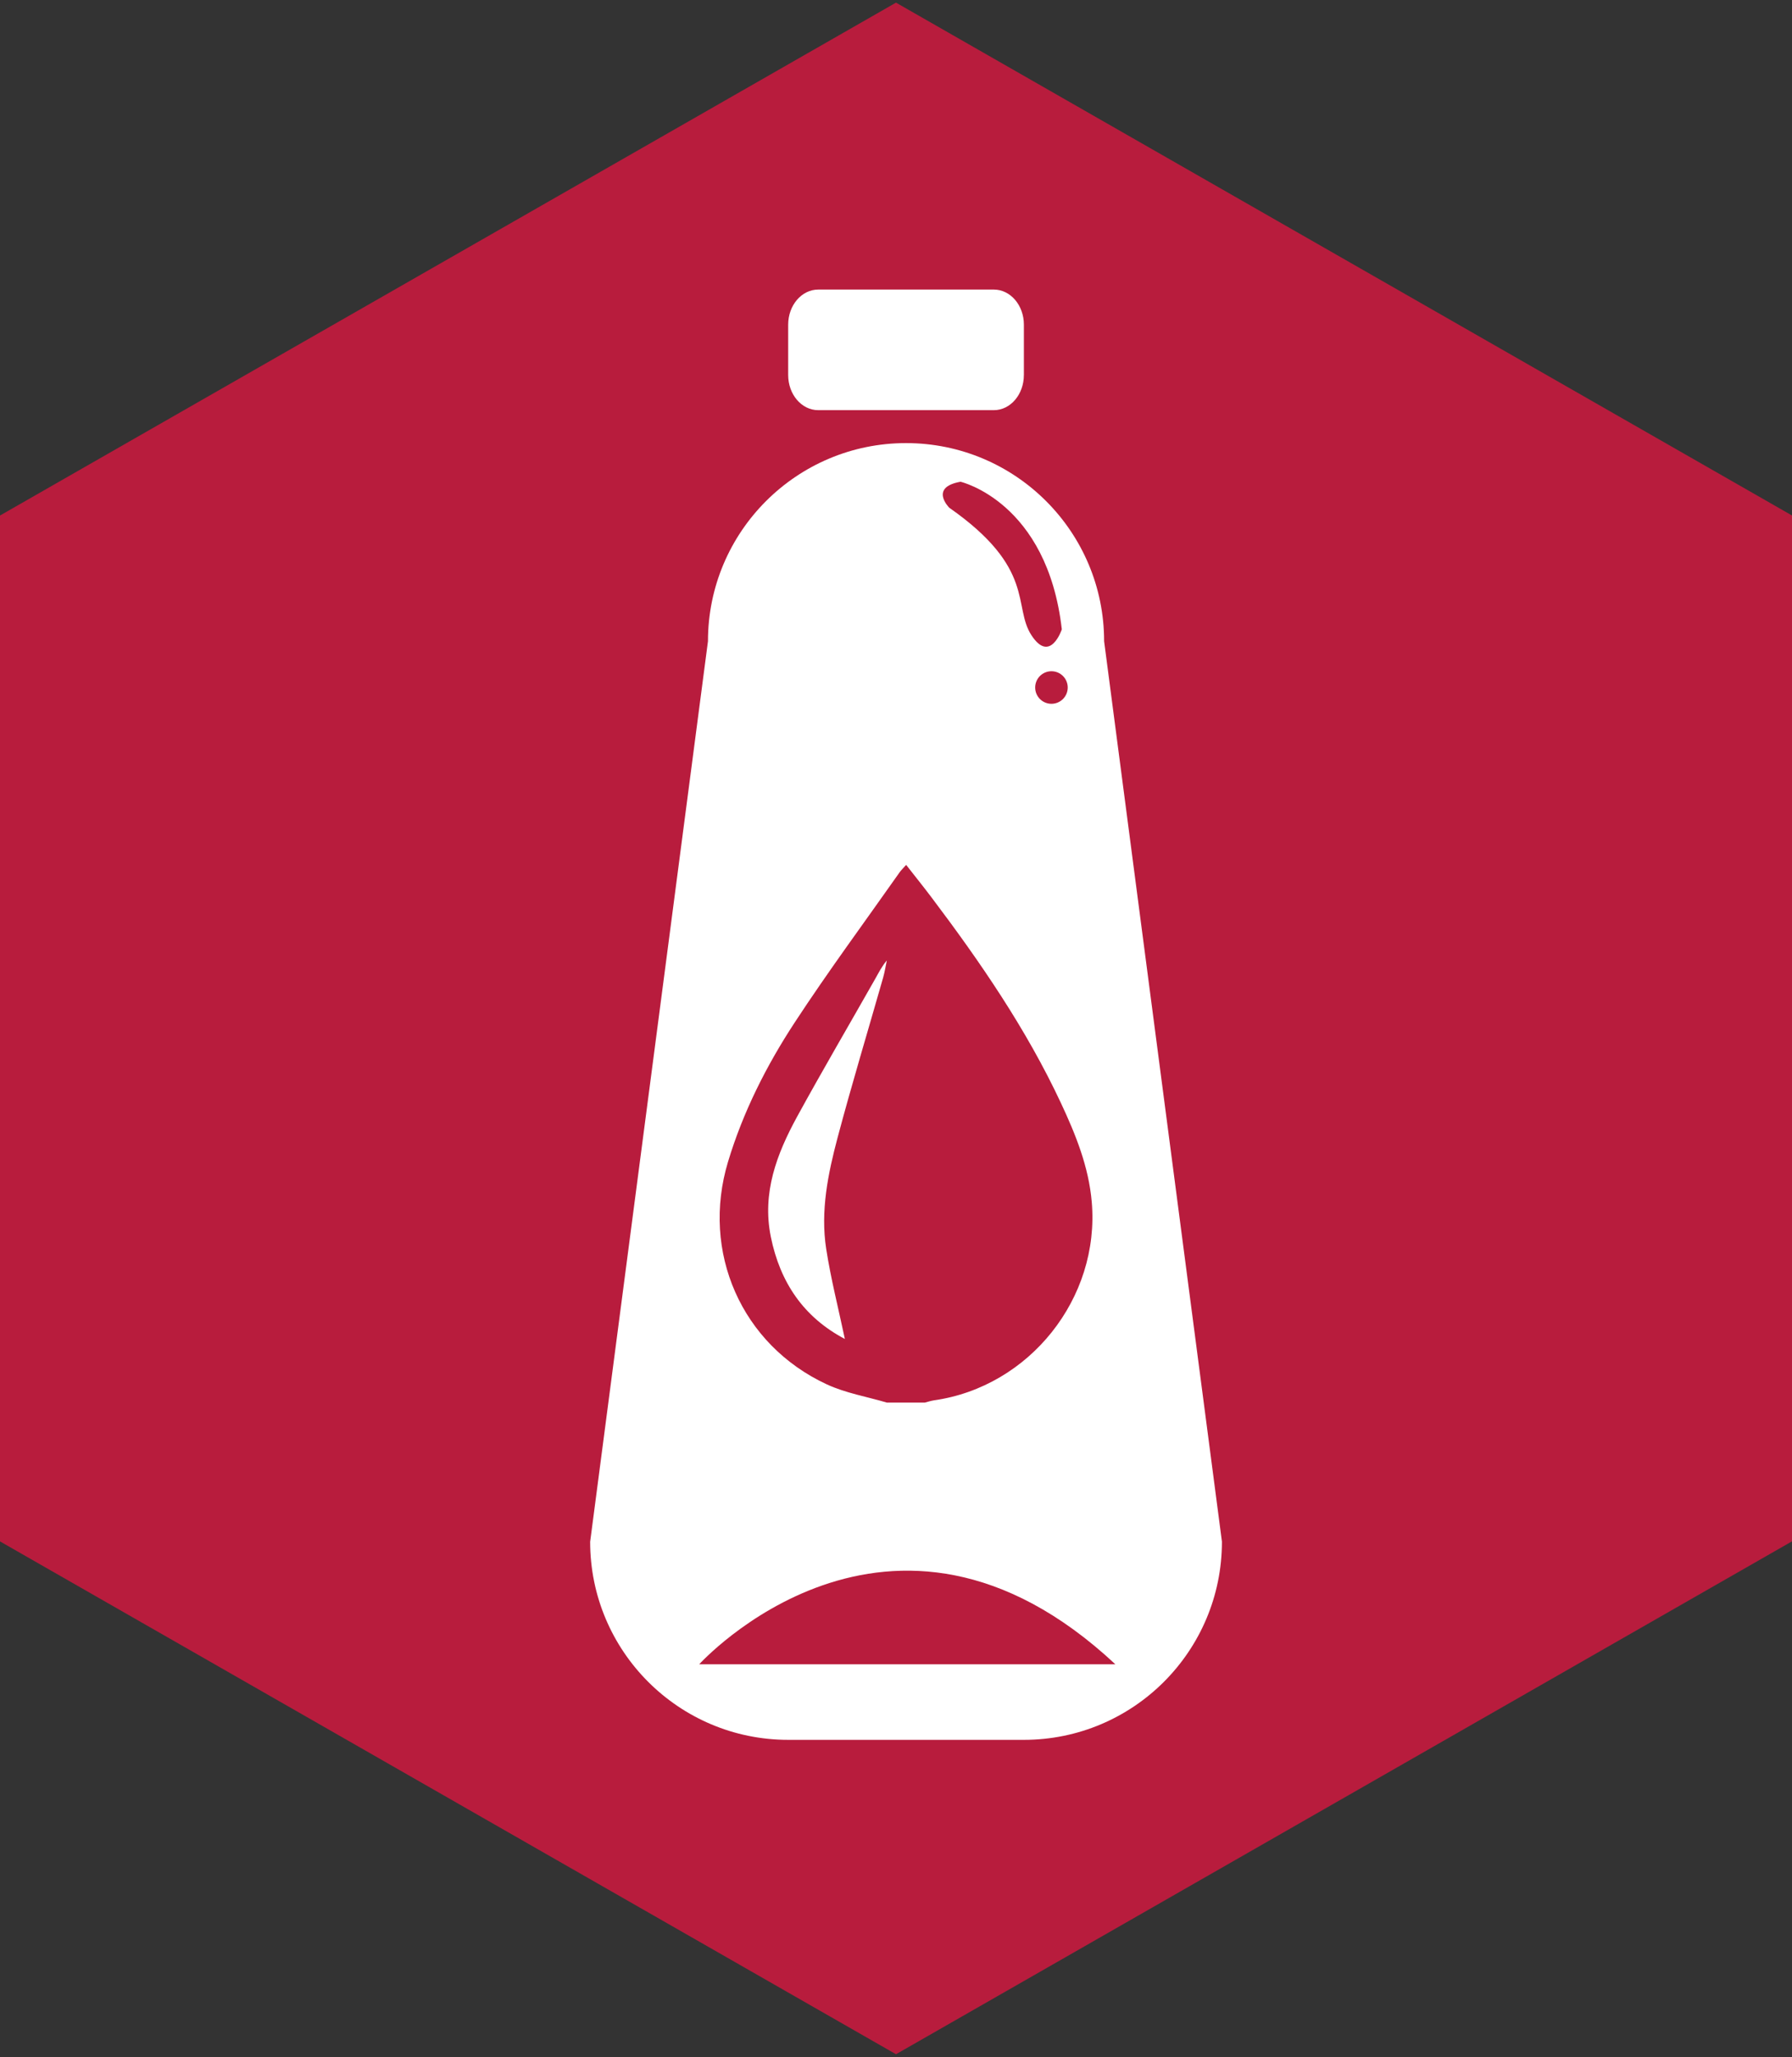 <svg xmlns="http://www.w3.org/2000/svg" width="83" height="95.25" viewBox="0 0 83 95.25"><rect x="0" y="0" width="83" height="95.25" fill="#333333" stroke="none"/><path fill="#B81C3D" d="M0 23.872L41.5.122 83 23.87v47.503l-41.5 23.75L0 71.376z"/><path fill="#fff" d="M56.596 71.392c0 5.065-4.107 9.173-9.174 9.173H36.507c-5.065 0-9.173-4.107-9.173-9.173l5.457-41.7c0-5.067 4.108-9.174 9.175-9.174 5.066 0 9.173 4.106 9.173 9.173l5.458 41.702zM47.422 17.367c0 .898-.62 1.626-1.39 1.626h-8.136c-.768 0-1.39-.728-1.39-1.626v-2.333c0-.897.622-1.625 1.39-1.625h8.137c.768 0 1.39.727 1.39 1.624v2.333z"/><path fill="#B81C3D" d="M32.385 77.066s8.825-9.754 19.275 0"/><path fill="#B81C3D" d="M44.486 22.307s4.02.924 4.694 6.836c0 0-.535 1.613-1.408.27-.872-1.342.22-3.088-3.805-5.902 0 0-.946-.944.52-1.203z"/><circle fill="#B81C3D" cx="48.7" cy="31.836" r=".754"/><path fill-rule="evenodd" clip-rule="evenodd" fill="#B81C3D" d="M41.077 64.948c-.93-.275-1.91-.44-2.78-.843-3.957-1.835-5.838-6.134-4.576-10.312.696-2.306 1.776-4.444 3.085-6.443 1.55-2.366 3.232-4.642 4.86-6.955.073-.104.17-.193.304-.346.403.516.796 1.003 1.173 1.503 2.267 3.003 4.392 6.098 5.993 9.518.684 1.46 1.29 2.954 1.43 4.584.388 4.456-2.885 8.563-7.31 9.19-.143.022-.28.068-.42.104h-1.76zm-1.945-2.944c-.298-1.415-.65-2.784-.865-4.175-.272-1.753.083-3.477.53-5.16.66-2.478 1.405-4.936 2.108-7.403.073-.26.114-.527.17-.79-.23.268-.373.56-.532.84-1.21 2.135-2.452 4.252-3.63 6.405-.937 1.72-1.622 3.51-1.212 5.546.43 2.12 1.523 3.73 3.432 4.736z"/></svg>